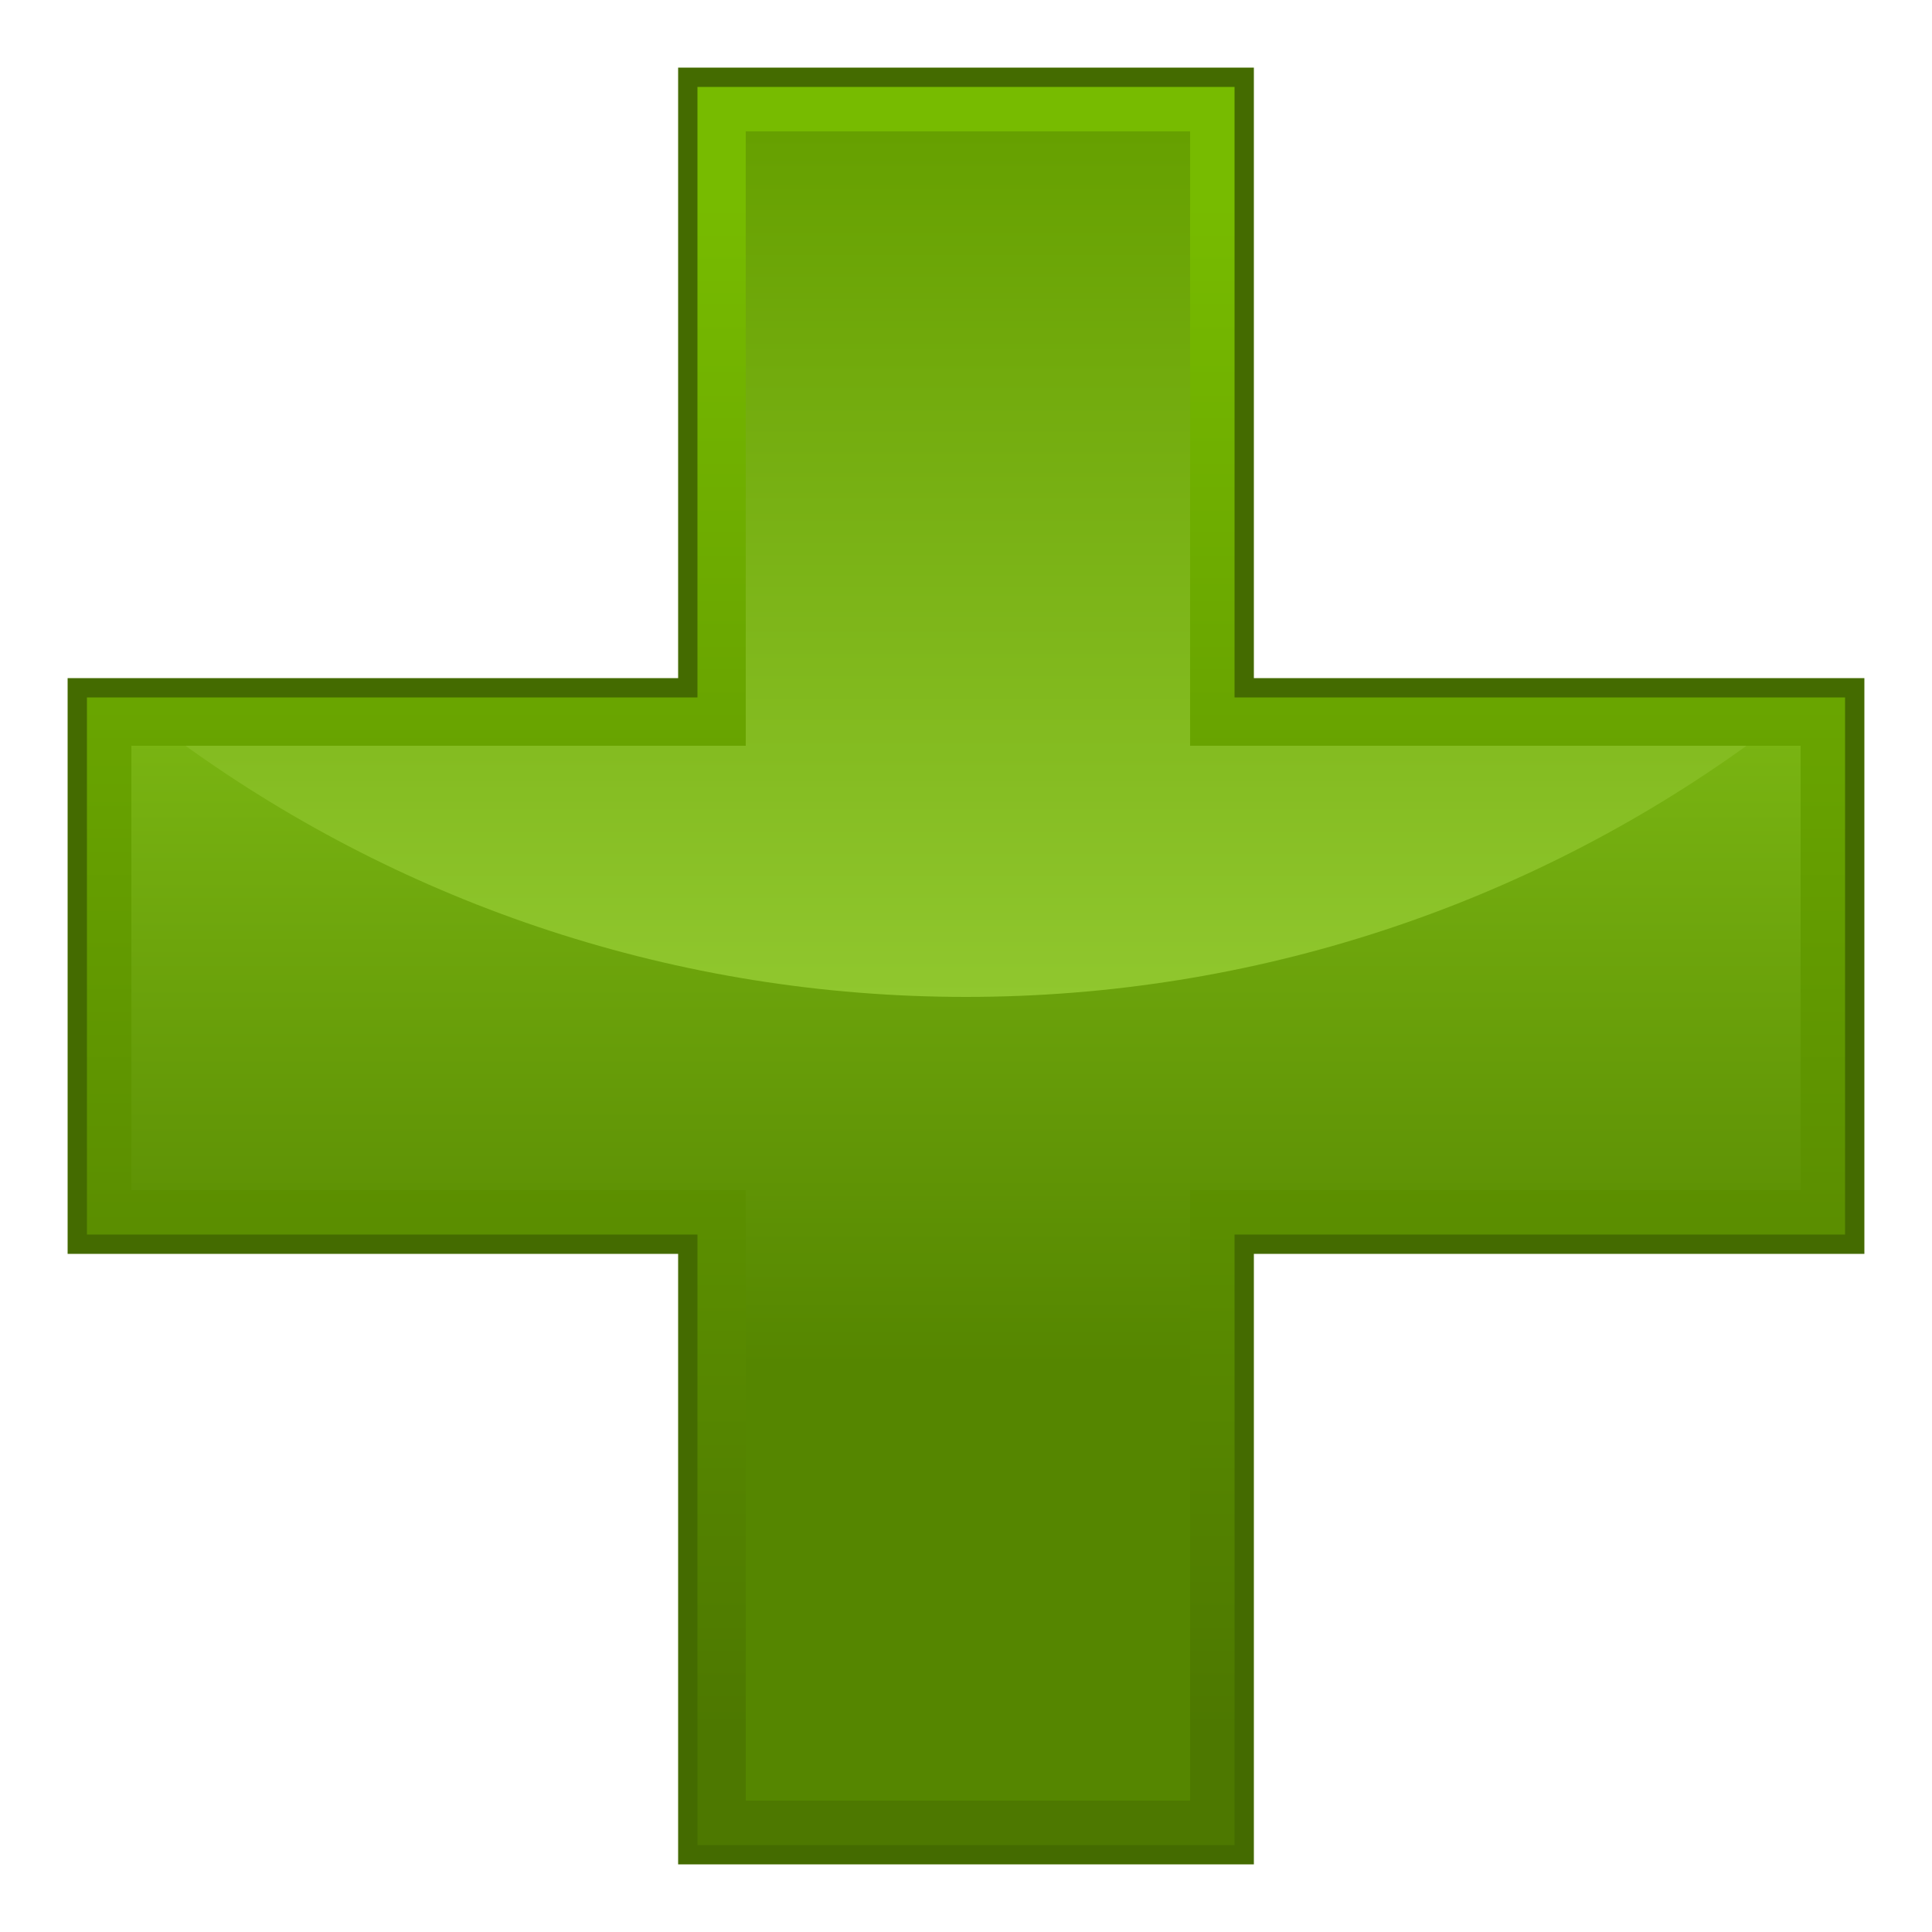 <?xml version="1.0" encoding="UTF-8"?>
<!DOCTYPE svg PUBLIC "-//W3C//DTD SVG 1.1//EN" "http://www.w3.org/Graphics/SVG/1.1/DTD/svg11.dtd">
<!-- Creator: CorelDRAW X6 -->
<svg xmlns="http://www.w3.org/2000/svg" xml:space="preserve" width="100%" height="100%" version="1.1" style="shape-rendering:geometricPrecision; text-rendering:geometricPrecision; image-rendering:optimizeQuality; fill-rule:evenodd; clip-rule:evenodd"
viewBox="0 0 500 500"
 xmlns:xlink="http://www.w3.org/1999/xlink">
 <defs>
  <style type="text/css">
   <![CDATA[
    .str0 {stroke:#446B00;stroke-width:5}
    .fil2 {fill:url(#id0)}
    .fil0 {fill:url(#id1)}
    .fil1 {fill:url(#id2)}
   ]]>
  </style>
  <linearGradient id="id0" gradientUnits="userSpaceOnUse" x1="250" y1="34.378" x2="250" y2="258.215">
   <stop offset="0" style="stop-color:#66A000"/>
   <stop offset="1" style="stop-color:#90C72E"/>
  </linearGradient>
  <linearGradient id="id1" gradientUnits="userSpaceOnUse" x1="250" y1="52.202" x2="250" y2="447.798">
   <stop offset="0" style="stop-color:#77BB00"/>
   <stop offset="1" style="stop-color:#4D7800"/>
  </linearGradient>
  <linearGradient id="id2" gradientUnits="userSpaceOnUse" x1="250" y1="353.498" x2="250" y2="146.502">
   <stop offset="0" style="stop-color:#558600"/>
   <stop offset="1" style="stop-color:#83C117"/>
  </linearGradient>
 </defs>
 <g id="Layer_x0020_1">
  <polygon class="fil0 str0" points="480,178 480,322 322,322 322,480 178,480 178,322 20,322 20,178 178,178 178,20 322,20 322,178 "/>
  <polygon class="fil1" points="193,34 308,34 308,193 466,193 466,308 308,308 308,466 193,466 193,308 34,308 34,193 193,193 "/>
  <path class="fil2" d="M193 34l115 0 0 159 144 0c-57,41 -127,65 -202,65 -75,0 -145,-24 -202,-65l145 0 0 -159z"/>
 </g>
</svg>
